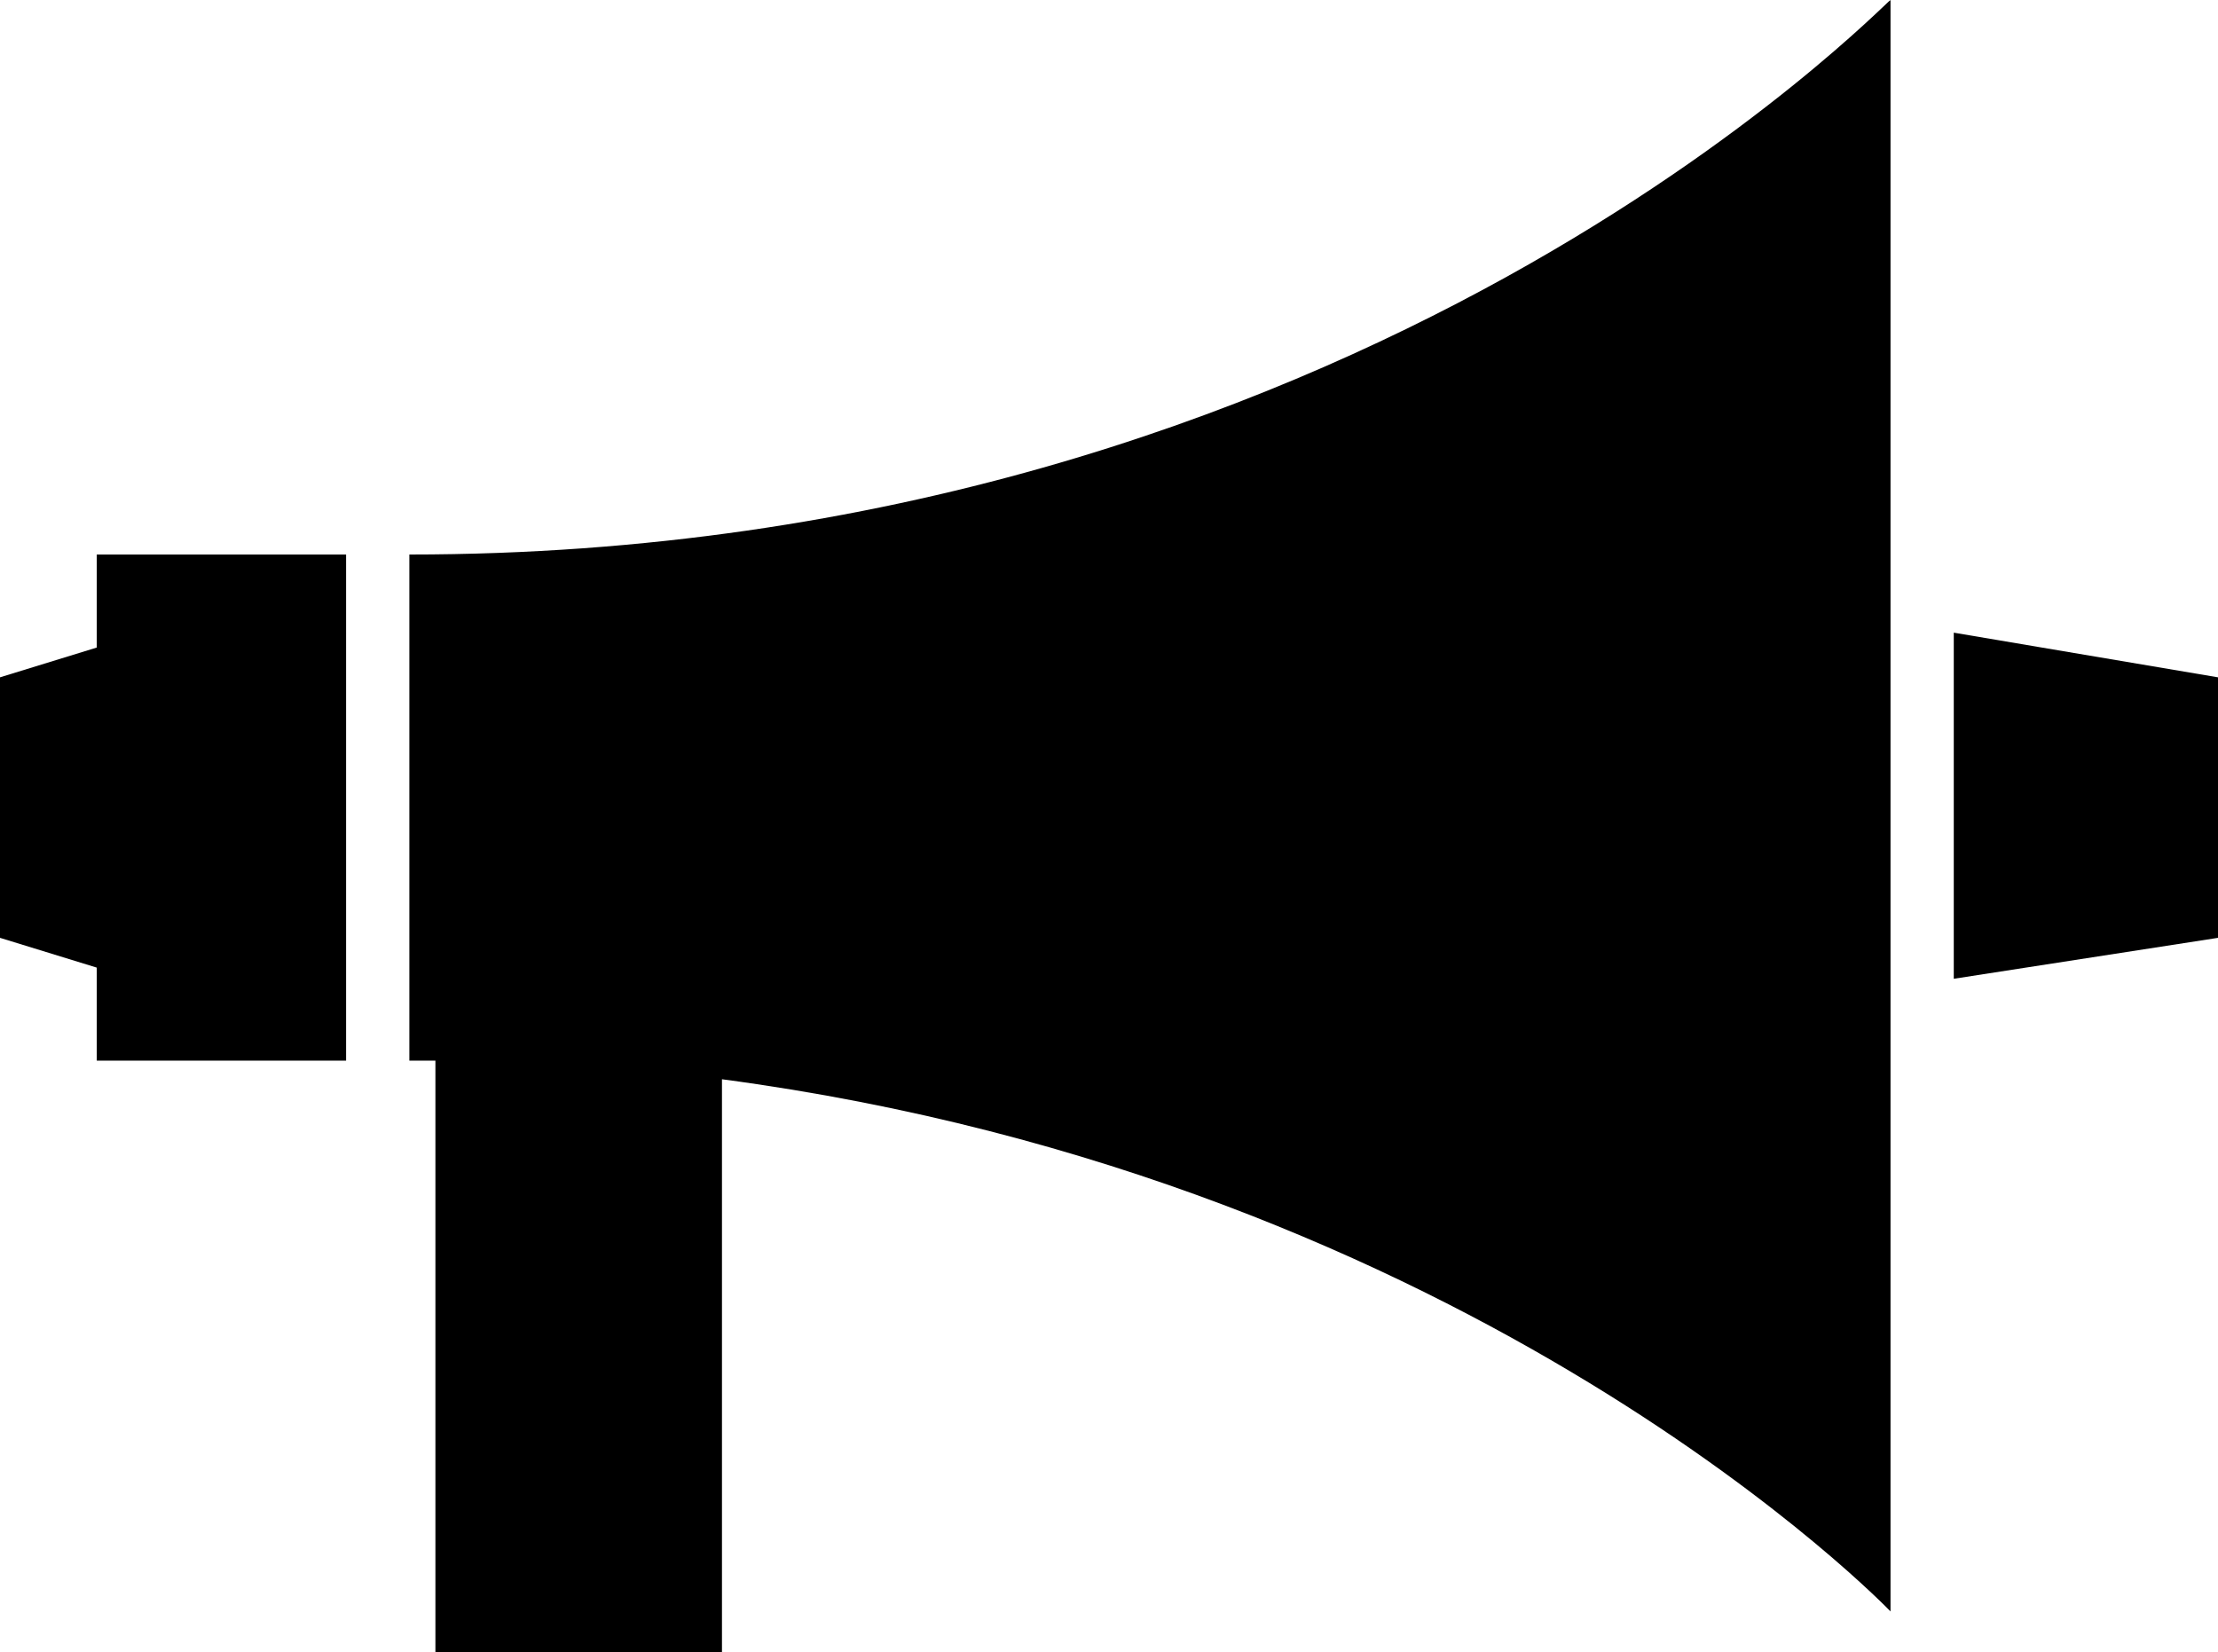 <svg viewBox="0 0 59.6 44.4">
    <path d="M2.6 17.4l-2.6.8v7l2.6.8v2.5h6.7V14.9H2.6v2.5zm49.9-.4v9.3l7.1-1.1v-7L52.5 17zM11 14.9v13.6h.7v15.9h7.7V29c20.3 2.7 31.4 14.3 31.4 14.3V0C50.7 0 36.6 14.9 11 14.9z"/>
</svg>